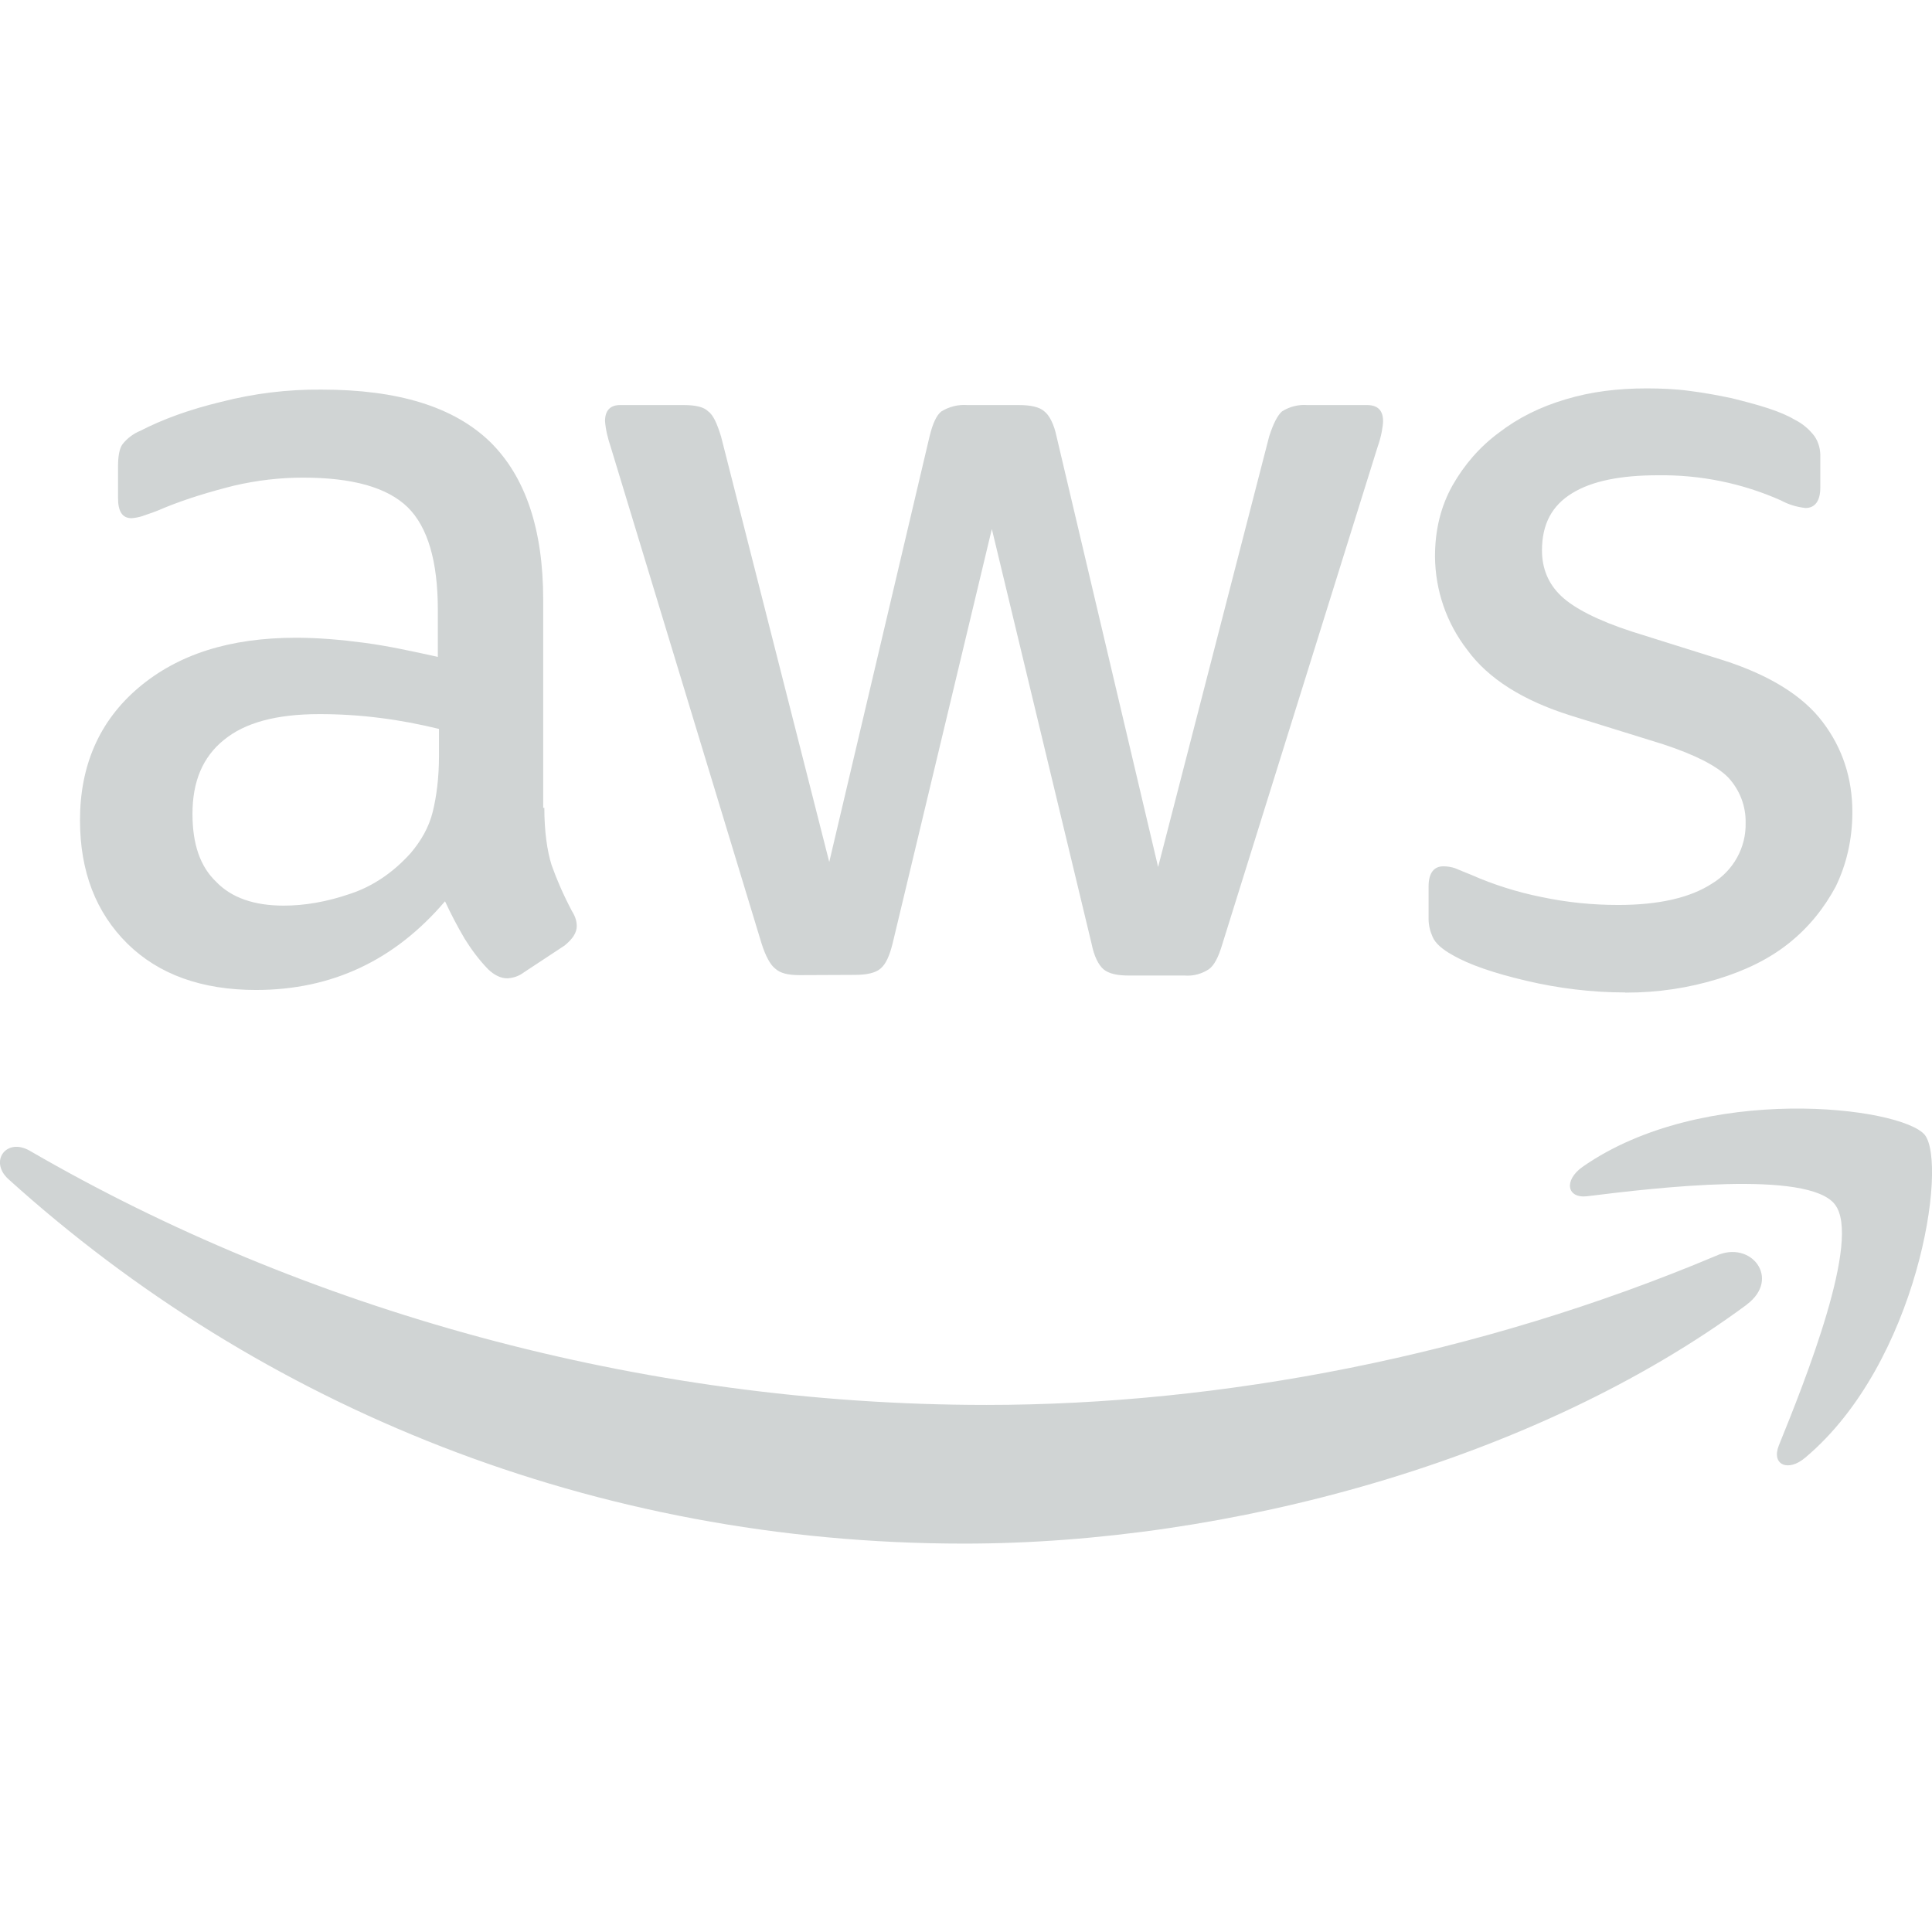<svg height="50" width="50" xmlns="http://www.w3.org/2000/svg" viewBox="0 0 32 32">
  <path d="m9.016 13.38c0 .396.047.714.12.948.083.234.193.49.339.766.057.089.078.172.078.245 0 .109-.068.214-.203.323l-.672.443c-.083.063-.177.094-.276.099-.109 0-.214-.052-.318-.151-.146-.151-.271-.318-.385-.5-.12-.203-.229-.411-.328-.625-.833.979-1.875 1.469-3.13 1.469-.896 0-1.609-.255-2.13-.766-.521-.516-.786-1.193-.786-2.047 0-.901.318-1.641.969-2.193s1.51-.828 2.609-.828c.359 0 .734.031 1.125.083.396.052.802.141 1.224.234v-.776c0-.807-.167-1.375-.5-1.703-.339-.328-.911-.49-1.734-.49-.37 0-.755.042-1.151.135-.391.099-.776.214-1.146.365-.125.057-.25.099-.375.141-.052.016-.109.026-.167.031-.151 0-.224-.109-.224-.333v-.521c0-.167.021-.297.073-.37.078-.099.182-.177.297-.224.375-.193.818-.354 1.339-.479.547-.141 1.104-.208 1.661-.203 1.271 0 2.193.286 2.792.865.583.573.88 1.443.88 2.615v3.448zm-4.318 1.62c.349 0 .714-.063 1.094-.193.385-.125.724-.359 1.01-.677.172-.203.302-.427.365-.682s.104-.568.104-.927v-.448c-.323-.078-.646-.141-.979-.182-.328-.042-.661-.063-1-.063-.714 0-1.234.141-1.583.427-.354.286-.521.693-.521 1.224 0 .5.125.87.391 1.125.255.266.63.396 1.12.396zm8.547 1.151c-.193 0-.323-.031-.406-.109-.083-.063-.161-.214-.224-.411l-2.5-8.229c-.047-.141-.083-.281-.094-.427 0-.172.083-.266.25-.266h1.047c.203 0 .339.031.411.104.089.063.151.214.214.417l1.792 7.047 1.661-7.047c.052-.214.115-.354.198-.417.13-.078.276-.115.427-.104h.849c.203 0 .344.031.427.104.083.063.161.214.203.417l1.682 7.13 1.839-7.13c.068-.214.141-.354.214-.417.125-.078.271-.115.417-.104h.99c.172 0 .266.083.266.266 0 .052-.01.104-.021.172-.016.089-.042.177-.073.266l-2.568 8.224c-.063.214-.135.354-.224.417-.12.078-.26.115-.401.104h-.917c-.203 0-.339-.031-.427-.104-.083-.073-.156-.214-.198-.427l-1.651-6.865-1.641 6.854c-.052.214-.115.354-.203.427-.083.073-.234.104-.427.104zm13.672.287c-.552 0-1.104-.068-1.635-.193s-.948-.266-1.224-.427c-.172-.094-.286-.198-.328-.297-.042-.094-.068-.193-.068-.297v-.542c0-.224.089-.333.245-.333.063 0 .13.01.193.031.063.026.161.068.266.109.365.161.755.286 1.172.37.427.089.839.13 1.266.13.672 0 1.193-.12 1.552-.354.354-.214.568-.599.557-1.01.005-.276-.099-.542-.286-.745-.193-.198-.557-.38-1.078-.552l-1.542-.479c-.776-.245-1.354-.604-1.703-1.083-.344-.443-.531-.984-.536-1.547 0-.448.099-.839.292-1.182.193-.339.448-.635.766-.87.318-.245.682-.427 1.104-.552.427-.13.875-.182 1.344-.182.234 0 .479.01.714.042.245.031.469.073.693.12.208.052.411.104.604.167s.344.13.448.193c.125.063.234.156.318.266.073.104.104.229.099.354v.5c0 .224-.089.339-.245.339-.146-.016-.281-.057-.406-.125-.641-.286-1.339-.427-2.042-.417-.609 0-1.089.094-1.417.297-.333.203-.5.51-.5.948 0 .297.104.552.318.755s.609.406 1.172.589l1.51.474c.766.245 1.323.589 1.651 1.026.328.432.49.932.49 1.49 0 .453-.099.87-.276 1.234-.193.359-.448.677-.776.938-.333.266-.724.453-1.182.594-.479.146-.979.224-1.526.224zm2.015 5.171c-3.505 2.589-8.589 3.958-12.964 3.958-6.13 0-11.656-2.266-15.828-6.036-.328-.297-.031-.703.365-.464 4.51 2.615 10.078 4.203 15.833 4.203 3.885 0 8.151-.813 12.083-2.469.583-.271 1.083.38.51.807zm1.459-1.661c-.448-.573-2.964-.276-4.099-.135-.339.042-.396-.26-.083-.484 2-1.401 5.286-1 5.672-.531.38.484-.109 3.771-1.979 5.344-.286.245-.568.12-.438-.203.427-1.052 1.375-3.422.927-3.99z" fill="#d0d4d4"/>
</svg>
